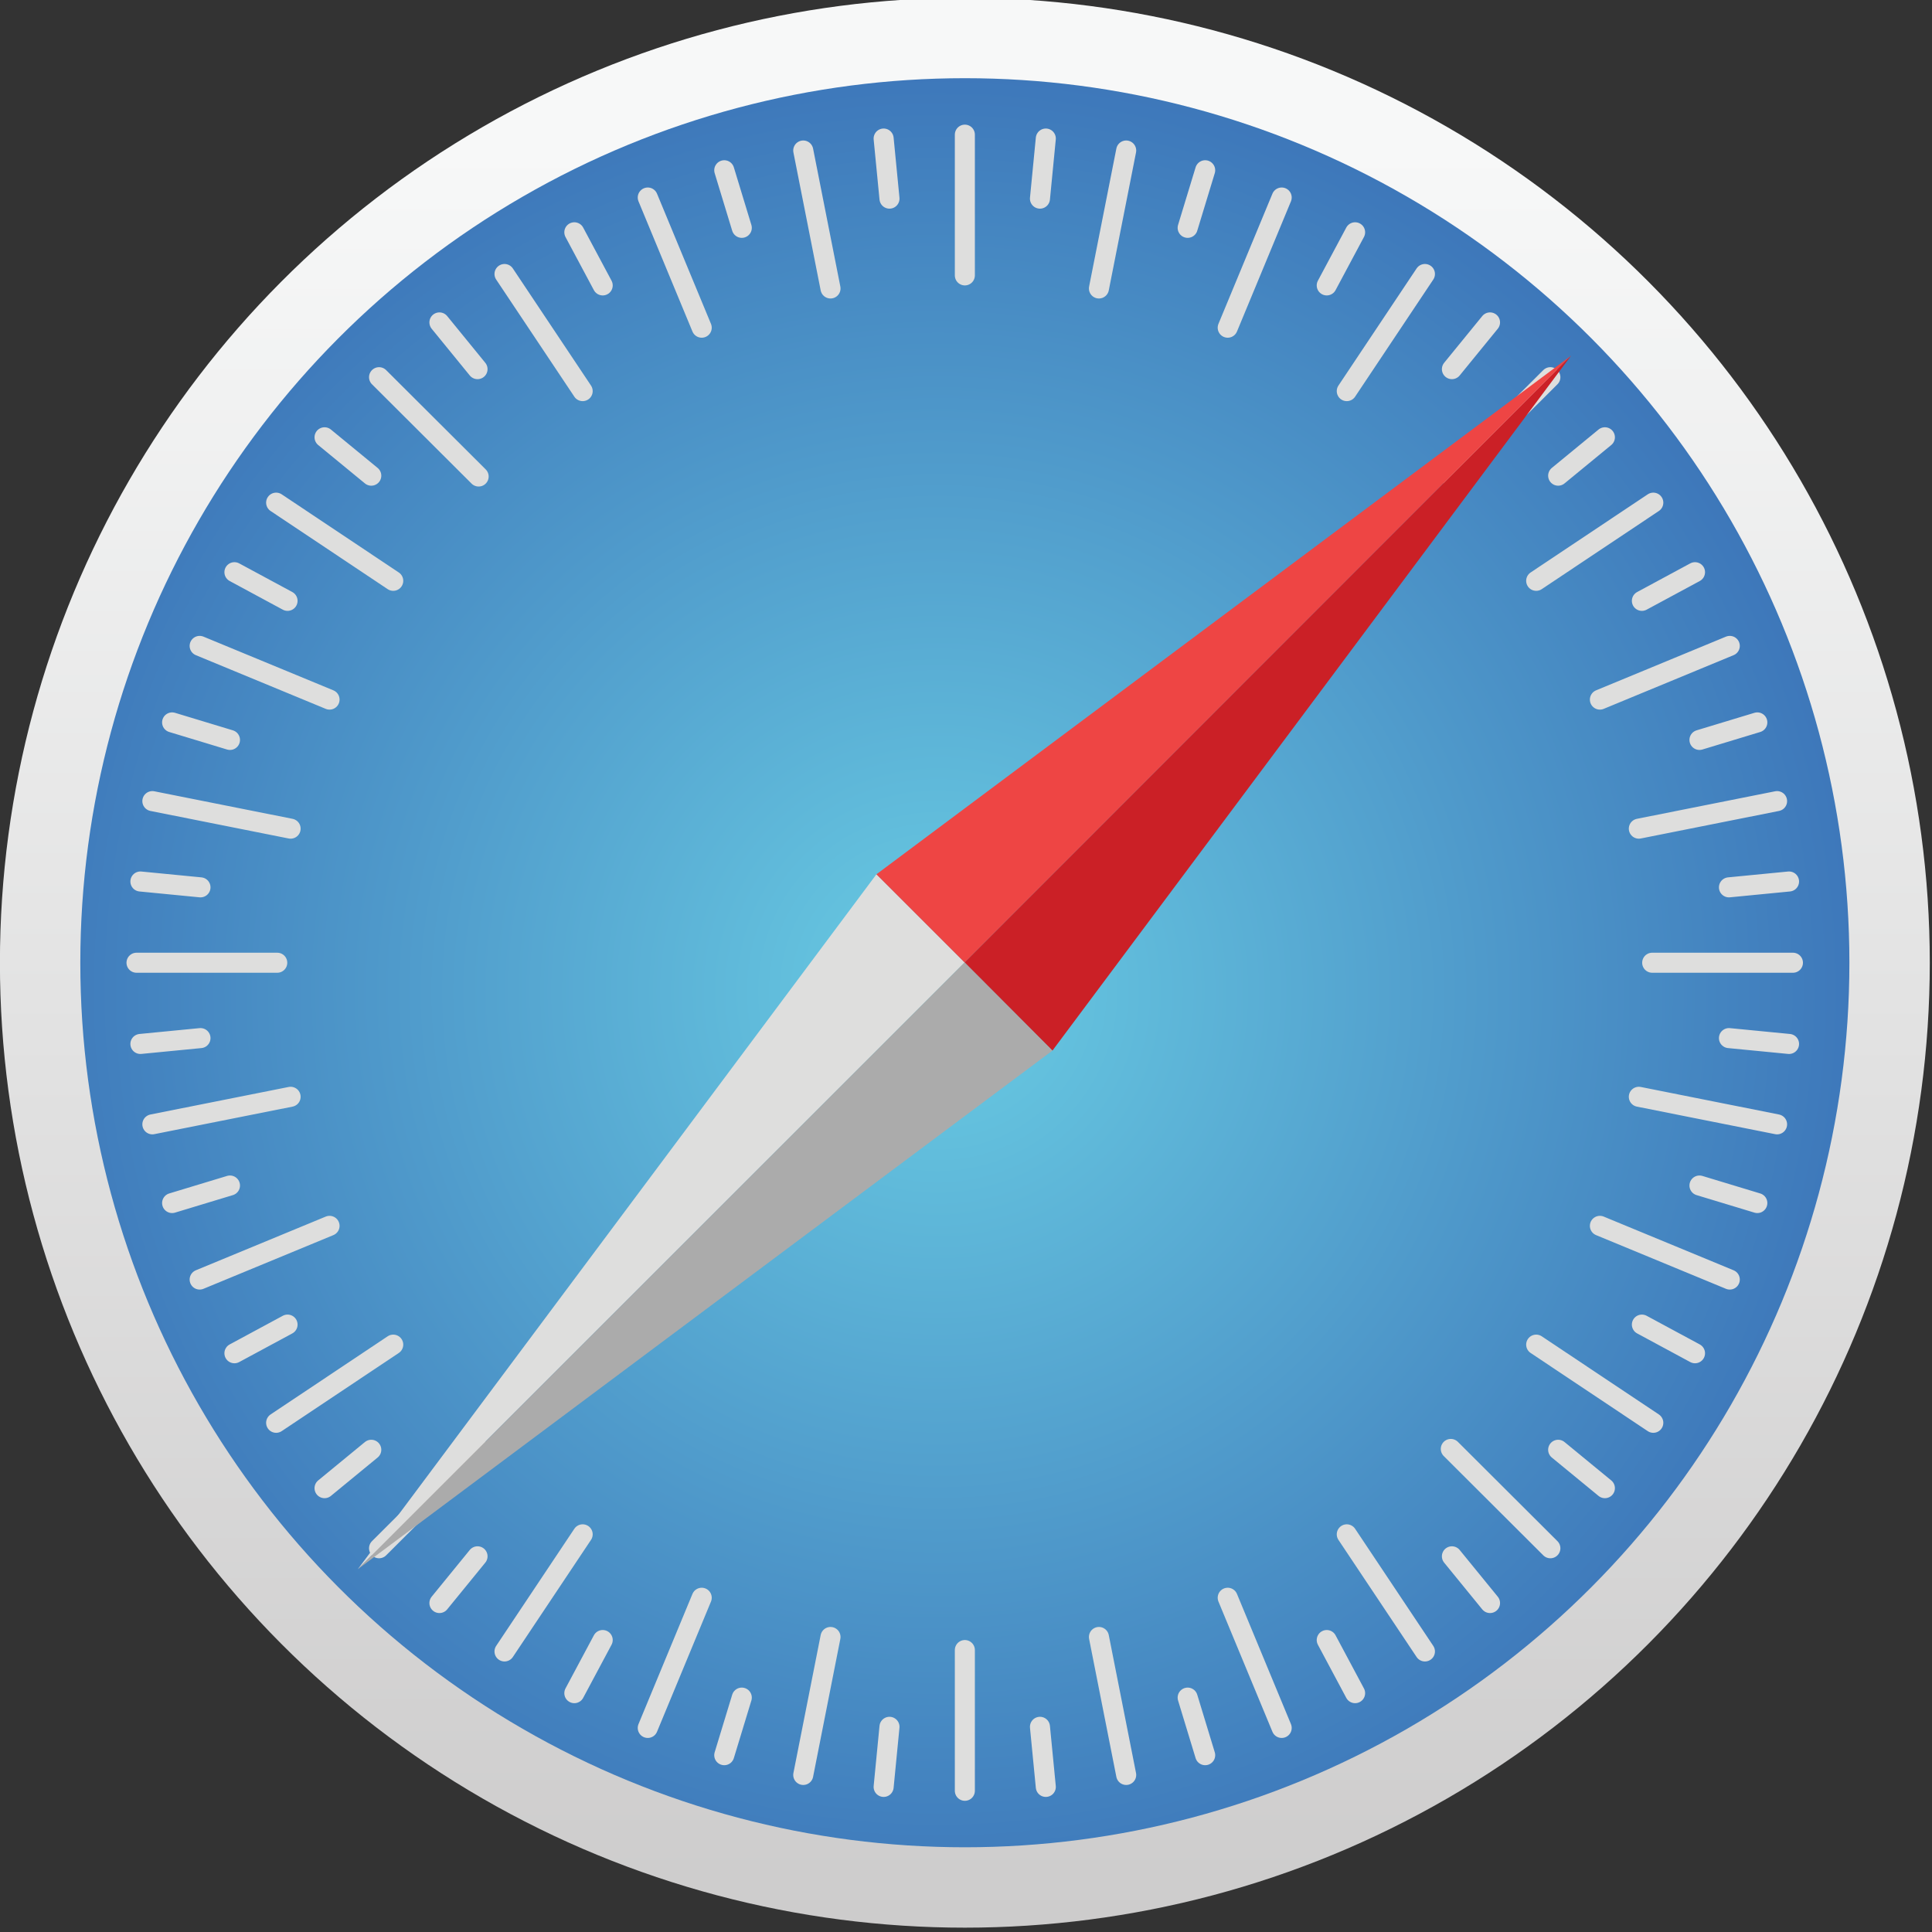 <?xml version="1.0" encoding="UTF-8" standalone="no"?>
<svg xmlns:dc="http://purl.org/dc/elements/1.1/" xmlns:cc="http://creativecommons.org/ns#" xmlns:rdf="http://www.w3.org/1999/02/22-rdf-syntax-ns#" xmlns:svg="http://www.w3.org/2000/svg" xmlns="http://www.w3.org/2000/svg" xmlns:sodipodi="http://sodipodi.sourceforge.net/DTD/sodipodi-0.dtd" xmlns:inkscape="http://www.inkscape.org/namespaces/inkscape" viewBox="0 0 32 32" version="1.1" id="svg158" sodipodi:docname="apple_safari-icon.svg" width="64" height="64" inkscape:version="0.92.2 (5c3e80d, 2017-08-06)">
  <rect x="0" y="0" width="32" height="32" fill="#333333" stroke="none"/>
  <sodipodi:namedview pagecolor="#ffffff" bordercolor="#666666" borderopacity="1" objecttolerance="10" gridtolerance="10" guidetolerance="10" inkscape:pageopacity="0" inkscape:pageshadow="2" inkscape:window-width="1920" inkscape:window-height="1001" id="namedview160" showgrid="false" inkscape:zoom="3.3714286" inkscape:cx="-1.1864407" inkscape:cy="35" inkscape:window-x="-9" inkscape:window-y="-9" inkscape:window-maximized="1" inkscape:current-layer="g1147"/>
  <defs id="defs14">
    <style id="style2">.a{fill:url(#a);}.b{fill:url(#b);}.c{fill:none;stroke:#dededd;stroke-linecap:round;stroke-width:0.72px;}.d{fill:#dededd;}.e{fill:#ee4544;}.f{fill:#cb2026;}.g{fill:#ababab;}</style>
    <linearGradient id="a" x1="-1258.68" y1="397.69" x2="-1258.68" y2="397.62" gradientTransform="matrix(1319.422,0,0,-1319.422,1660797.6,524762.13)" gradientUnits="userSpaceOnUse">
      <stop offset="0" stop-color="#f7f8f8" id="stop4"/>
      <stop offset="1" stop-color="#cdcccc" id="stop6"/>
    </linearGradient>
    <radialGradient id="b" cx="-1258.61" cy="397.67" r="0.04" gradientTransform="matrix(1209.47,0,0,-1209.47,1522313.3,481056.29)" gradientUnits="userSpaceOnUse">
      <stop offset="0" stop-color="#69cce3" id="stop9"/>
      <stop offset="1" stop-color="#396fb6" id="stop11"/>
    </radialGradient>
  </defs>
  <title id="title16">browser logos</title>
  <g id="g1147" transform="matrix(0.463,0,0,0.463,0.102,-37.834)">
    <g id="g1689" transform="matrix(0.724,0,0,0.724,-11.298,53.921)">
      <g transform="translate(1.026,1.487)" id="g1456">
        <circle id="circle18" r="47.678" cy="84.472" cx="61.949" class="a" style="fill:url(#a);stroke-width:1.374"/>
        <circle style="fill:url(#b);stroke-width:1.374" id="circle20" r="43.706" cy="84.472" cx="61.949" class="b"/>
        <line style="fill:none;stroke:#dededd;stroke-width:0.99px;stroke-linecap:round" id="line22" y2="50.51" x2="61.949" y1="43.556" x1="61.949" class="c"/>
        <line style="fill:none;stroke:#dededd;stroke-width:0.99px;stroke-linecap:round" id="line24" y2="118.433" x2="61.949" y1="125.387" x1="61.949" class="c"/>
        <line style="fill:none;stroke:#dededd;stroke-width:0.99px;stroke-linecap:round" id="line26" y2="46.717" x2="65.66" y1="43.748" x1="65.949" class="c"/>
        <line style="fill:none;stroke:#dededd;stroke-width:0.99px;stroke-linecap:round" id="line28" y2="122.226" x2="58.225" y1="125.195" x1="57.936" class="c"/>
        <line style="fill:none;stroke:#dededd;stroke-width:0.99px;stroke-linecap:round" id="line30" y2="84.472" x2="95.911" y1="84.472" x1="102.865" class="c"/>
        <line style="fill:none;stroke:#dededd;stroke-width:0.99px;stroke-linecap:round" id="line32" y2="84.472" x2="27.974" y1="84.472" x1="21.02" class="c"/>
        <line style="fill:none;stroke:#dededd;stroke-width:0.99px;stroke-linecap:round" id="line34" y2="88.196" x2="99.704" y1="88.485" x1="102.673" class="c"/>
        <line style="fill:none;stroke:#dededd;stroke-width:0.99px;stroke-linecap:round" id="line36" y2="80.747" x2="24.181" y1="80.458" x1="21.212" class="c"/>
        <line style="fill:none;stroke:#dededd;stroke-width:0.99px;stroke-linecap:round" id="line38" y2="60.447" x2="85.96" y1="55.54" x1="90.88" class="c"/>
        <line style="fill:none;stroke:#dededd;stroke-width:0.99px;stroke-linecap:round" id="line40" y2="108.496" x2="37.925" y1="113.403" x1="33.004" class="c"/>
        <line style="fill:none;stroke:#dededd;stroke-width:0.99px;stroke-linecap:round" id="line42" y2="60.406" x2="91.265" y1="58.509" x1="93.574" class="c"/>
        <line style="fill:none;stroke:#dededd;stroke-width:0.99px;stroke-linecap:round" id="line44" y2="108.537" x2="32.62" y1="110.434" x1="30.311" class="c"/>
        <line style="fill:none;stroke:#dededd;stroke-width:0.99px;stroke-linecap:round" id="line46" y2="108.496" x2="85.96" y1="113.403" x1="90.88" class="c"/>
        <line style="fill:none;stroke:#dededd;stroke-width:0.99px;stroke-linecap:round" id="line48" y2="60.447" x2="37.925" y1="55.54" x1="33.004" class="c"/>
        <line style="fill:none;stroke:#dededd;stroke-width:0.99px;stroke-linecap:round" id="line50" y2="113.801" x2="86.015" y1="116.11" x1="87.898" class="c"/>
        <line style="fill:none;stroke:#dededd;stroke-width:0.99px;stroke-linecap:round" id="line52" y2="55.142" x2="37.87" y1="52.833" x1="35.987" class="c"/>
        <line style="fill:none;stroke:#dededd;stroke-width:0.99px;stroke-linecap:round" id="line54" y2="53.094" x2="74.937" y1="46.662" x1="77.604" class="c"/>
        <line style="fill:none;stroke:#dededd;stroke-width:0.99px;stroke-linecap:round" id="line56" y2="115.849" x2="48.947" y1="122.281" x1="46.281" class="c"/>
        <line style="fill:none;stroke:#dededd;stroke-width:0.99px;stroke-linecap:round" id="line58" y2="51.005" x2="79.83" y1="48.38" x1="81.232" class="c"/>
        <line style="fill:none;stroke:#dededd;stroke-width:0.99px;stroke-linecap:round" id="line60" y2="117.938" x2="44.055" y1="120.563" x1="42.653" class="c"/>
        <line style="fill:none;stroke:#dededd;stroke-width:0.99px;stroke-linecap:round" id="line62" y2="97.473" x2="93.327" y1="100.126" x1="99.745" class="c"/>
        <line style="fill:none;stroke:#dededd;stroke-width:0.99px;stroke-linecap:round" id="line64" y2="71.47" x2="30.558" y1="68.817" x1="24.14" class="c"/>
        <line style="fill:none;stroke:#dededd;stroke-width:0.99px;stroke-linecap:round" id="line66" y2="102.352" x2="95.402" y1="103.768" x1="98.027" class="c"/>
        <line style="fill:none;stroke:#dededd;stroke-width:0.99px;stroke-linecap:round" id="line68" y2="66.591" x2="28.483" y1="65.175" x1="25.858" class="c"/>
        <line style="fill:none;stroke:#dededd;stroke-width:0.99px;stroke-linecap:round" id="line70" y2="71.47" x2="93.327" y1="68.817" x1="99.745" class="c"/>
        <line style="fill:none;stroke:#dededd;stroke-width:0.99px;stroke-linecap:round" id="line72" y2="97.473" x2="30.558" y1="100.126" x1="24.14" class="c"/>
        <line style="fill:none;stroke:#dededd;stroke-width:0.99px;stroke-linecap:round" id="line74" y2="73.463" x2="98.247" y1="72.597" x1="101.106" class="c"/>
        <line style="fill:none;stroke:#dededd;stroke-width:0.99px;stroke-linecap:round" id="line76" y2="95.48" x2="25.638" y1="96.346" x1="22.779" class="c"/>
        <line style="fill:none;stroke:#dededd;stroke-width:0.99px;stroke-linecap:round" id="line78" y2="115.849" x2="74.937" y1="122.281" x1="77.604" class="c"/>
        <line style="fill:none;stroke:#dededd;stroke-width:0.99px;stroke-linecap:round" id="line80" y2="53.094" x2="48.947" y1="46.662" x1="46.281" class="c"/>
        <line style="fill:none;stroke:#dededd;stroke-width:0.99px;stroke-linecap:round" id="line82" y2="120.783" x2="72.958" y1="123.628" x1="73.824" class="c"/>
        <line style="fill:none;stroke:#dededd;stroke-width:0.99px;stroke-linecap:round" id="line84" y2="48.16" x2="50.927" y1="45.315" x1="50.061" class="c"/>
        <line style="fill:none;stroke:#dededd;stroke-width:0.99px;stroke-linecap:round" id="line86" y2="51.156" x2="68.574" y1="44.339" x1="69.921" class="c"/>
        <line style="fill:none;stroke:#dededd;stroke-width:0.99px;stroke-linecap:round" id="line88" y2="117.787" x2="55.311" y1="124.604" x1="53.964" class="c"/>
        <line style="fill:none;stroke:#dededd;stroke-width:0.99px;stroke-linecap:round" id="line90" y2="48.16" x2="72.958" y1="45.315" x1="73.824" class="c"/>
        <line style="fill:none;stroke:#dededd;stroke-width:0.99px;stroke-linecap:round" id="line92" y2="120.783" x2="50.927" y1="123.628" x1="50.061" class="c"/>
        <line style="fill:none;stroke:#dededd;stroke-width:0.99px;stroke-linecap:round" id="line94" y2="91.096" x2="95.251" y1="92.457" x1="102.082" class="c"/>
        <line style="fill:none;stroke:#dededd;stroke-width:0.99px;stroke-linecap:round" id="line96" y2="77.847" x2="28.634" y1="76.486" x1="21.803" class="c"/>
        <line style="fill:none;stroke:#dededd;stroke-width:0.99px;stroke-linecap:round" id="line98" y2="95.48" x2="98.247" y1="96.346" x1="101.106" class="c"/>
        <line style="fill:none;stroke:#dededd;stroke-width:0.99px;stroke-linecap:round" id="line100" y2="73.463" x2="25.638" y1="72.597" x1="22.779" class="c"/>
        <line style="fill:none;stroke:#dededd;stroke-width:0.99px;stroke-linecap:round" id="line102" y2="65.601" x2="90.179" y1="61.739" x1="95.966" class="c"/>
        <line style="fill:none;stroke:#dededd;stroke-width:0.99px;stroke-linecap:round" id="line104" y2="103.342" x2="33.705" y1="107.204" x1="27.919" class="c"/>
        <line style="fill:none;stroke:#dededd;stroke-width:0.99px;stroke-linecap:round" id="line106" y2="66.591" x2="95.402" y1="65.175" x1="98.027" class="c"/>
        <line style="fill:none;stroke:#dededd;stroke-width:0.99px;stroke-linecap:round" id="line108" y2="102.352" x2="28.483" y1="103.768" x1="25.858" class="c"/>
        <line style="fill:none;stroke:#dededd;stroke-width:0.99px;stroke-linecap:round" id="line110" y2="112.715" x2="80.82" y1="118.502" x1="84.682" class="c"/>
        <line style="fill:none;stroke:#dededd;stroke-width:0.99px;stroke-linecap:round" id="line112" y2="56.228" x2="43.065" y1="50.441" x1="39.203" class="c"/>
        <line style="fill:none;stroke:#dededd;stroke-width:0.99px;stroke-linecap:round" id="line114" y2="117.938" x2="79.83" y1="120.563" x1="81.232" class="c"/>
        <line style="fill:none;stroke:#dededd;stroke-width:0.99px;stroke-linecap:round" id="line116" y2="51.005" x2="44.055" y1="48.38" x1="42.653" class="c"/>
        <line style="fill:none;stroke:#dededd;stroke-width:0.99px;stroke-linecap:round" id="line118" y2="56.228" x2="80.82" y1="50.441" x1="84.682" class="c"/>
        <line style="fill:none;stroke:#dededd;stroke-width:0.99px;stroke-linecap:round" id="line120" y2="112.715" x2="43.065" y1="118.502" x1="39.203" class="c"/>
        <line style="fill:none;stroke:#dededd;stroke-width:0.99px;stroke-linecap:round" id="line122" y2="55.142" x2="86.015" y1="52.833" x1="87.898" class="c"/>
        <line style="fill:none;stroke:#dededd;stroke-width:0.99px;stroke-linecap:round" id="line124" y2="113.801" x2="37.87" y1="116.11" x1="35.987" class="c"/>
        <line style="fill:none;stroke:#dededd;stroke-width:0.99px;stroke-linecap:round" id="line126" y2="103.342" x2="90.179" y1="107.204" x1="95.966" class="c"/>
        <line style="fill:none;stroke:#dededd;stroke-width:0.99px;stroke-linecap:round" id="line128" y2="65.601" x2="33.705" y1="61.739" x1="27.919" class="c"/>
        <line style="fill:none;stroke:#dededd;stroke-width:0.99px;stroke-linecap:round" id="line130" y2="108.537" x2="91.265" y1="110.434" x1="93.574" class="c"/>
        <line style="fill:none;stroke:#dededd;stroke-width:0.99px;stroke-linecap:round" id="line132" y2="60.406" x2="32.62" y1="58.509" x1="30.311" class="c"/>
        <line style="fill:none;stroke:#dededd;stroke-width:0.99px;stroke-linecap:round" id="line134" y2="77.847" x2="95.251" y1="76.486" x1="102.082" class="c"/>
        <line style="fill:none;stroke:#dededd;stroke-width:0.99px;stroke-linecap:round" id="line136" y2="91.096" x2="28.634" y1="92.457" x1="21.803" class="c"/>
        <line style="fill:none;stroke:#dededd;stroke-width:0.99px;stroke-linecap:round" id="line138" y2="80.747" x2="99.704" y1="80.458" x1="102.673" class="c"/>
        <line style="fill:none;stroke:#dededd;stroke-width:0.99px;stroke-linecap:round" id="line140" y2="88.196" x2="24.181" y1="88.485" x1="21.212" class="c"/>
        <line style="fill:none;stroke:#dededd;stroke-width:0.99px;stroke-linecap:round" id="line142" y2="117.787" x2="68.574" y1="124.604" x1="69.921" class="c"/>
        <line style="fill:none;stroke:#dededd;stroke-width:0.99px;stroke-linecap:round" id="line144" y2="51.156" x2="55.311" y1="44.339" x1="53.964" class="c"/>
        <line style="fill:none;stroke:#dededd;stroke-width:0.99px;stroke-linecap:round" id="line146" y2="122.226" x2="65.66" y1="125.195" x1="65.949" class="c"/>
        <line style="fill:none;stroke:#dededd;stroke-width:0.99px;stroke-linecap:round" id="line148" y2="46.717" x2="58.225" y1="43.748" x1="57.936" class="c"/>
        <polygon style="fill:#dededd" id="polygon150" points="31.71,31.83 34.88,35 13.06,56.82 " class="d" transform="matrix(1.374,0,0,1.374,14.01,36.368)"/>
        <polygon style="fill:#ee4544" id="polygon152" points="56.69,13.18 34.88,35 31.71,31.83 " class="e" transform="matrix(1.374,0,0,1.374,14.01,36.368)"/>
        <polygon style="fill:#cb2026" id="polygon154" points="38.04,38.17 34.88,35 56.69,13.18 " class="f" transform="matrix(1.374,0,0,1.374,14.01,36.368)"/>
        <polygon style="fill:#ababab" id="polygon156" points="38.04,38.17 34.88,35 13.06,56.82 " class="g" transform="matrix(1.374,0,0,1.374,14.01,36.368)"/>
      </g>
    </g>
  </g>
</svg>
